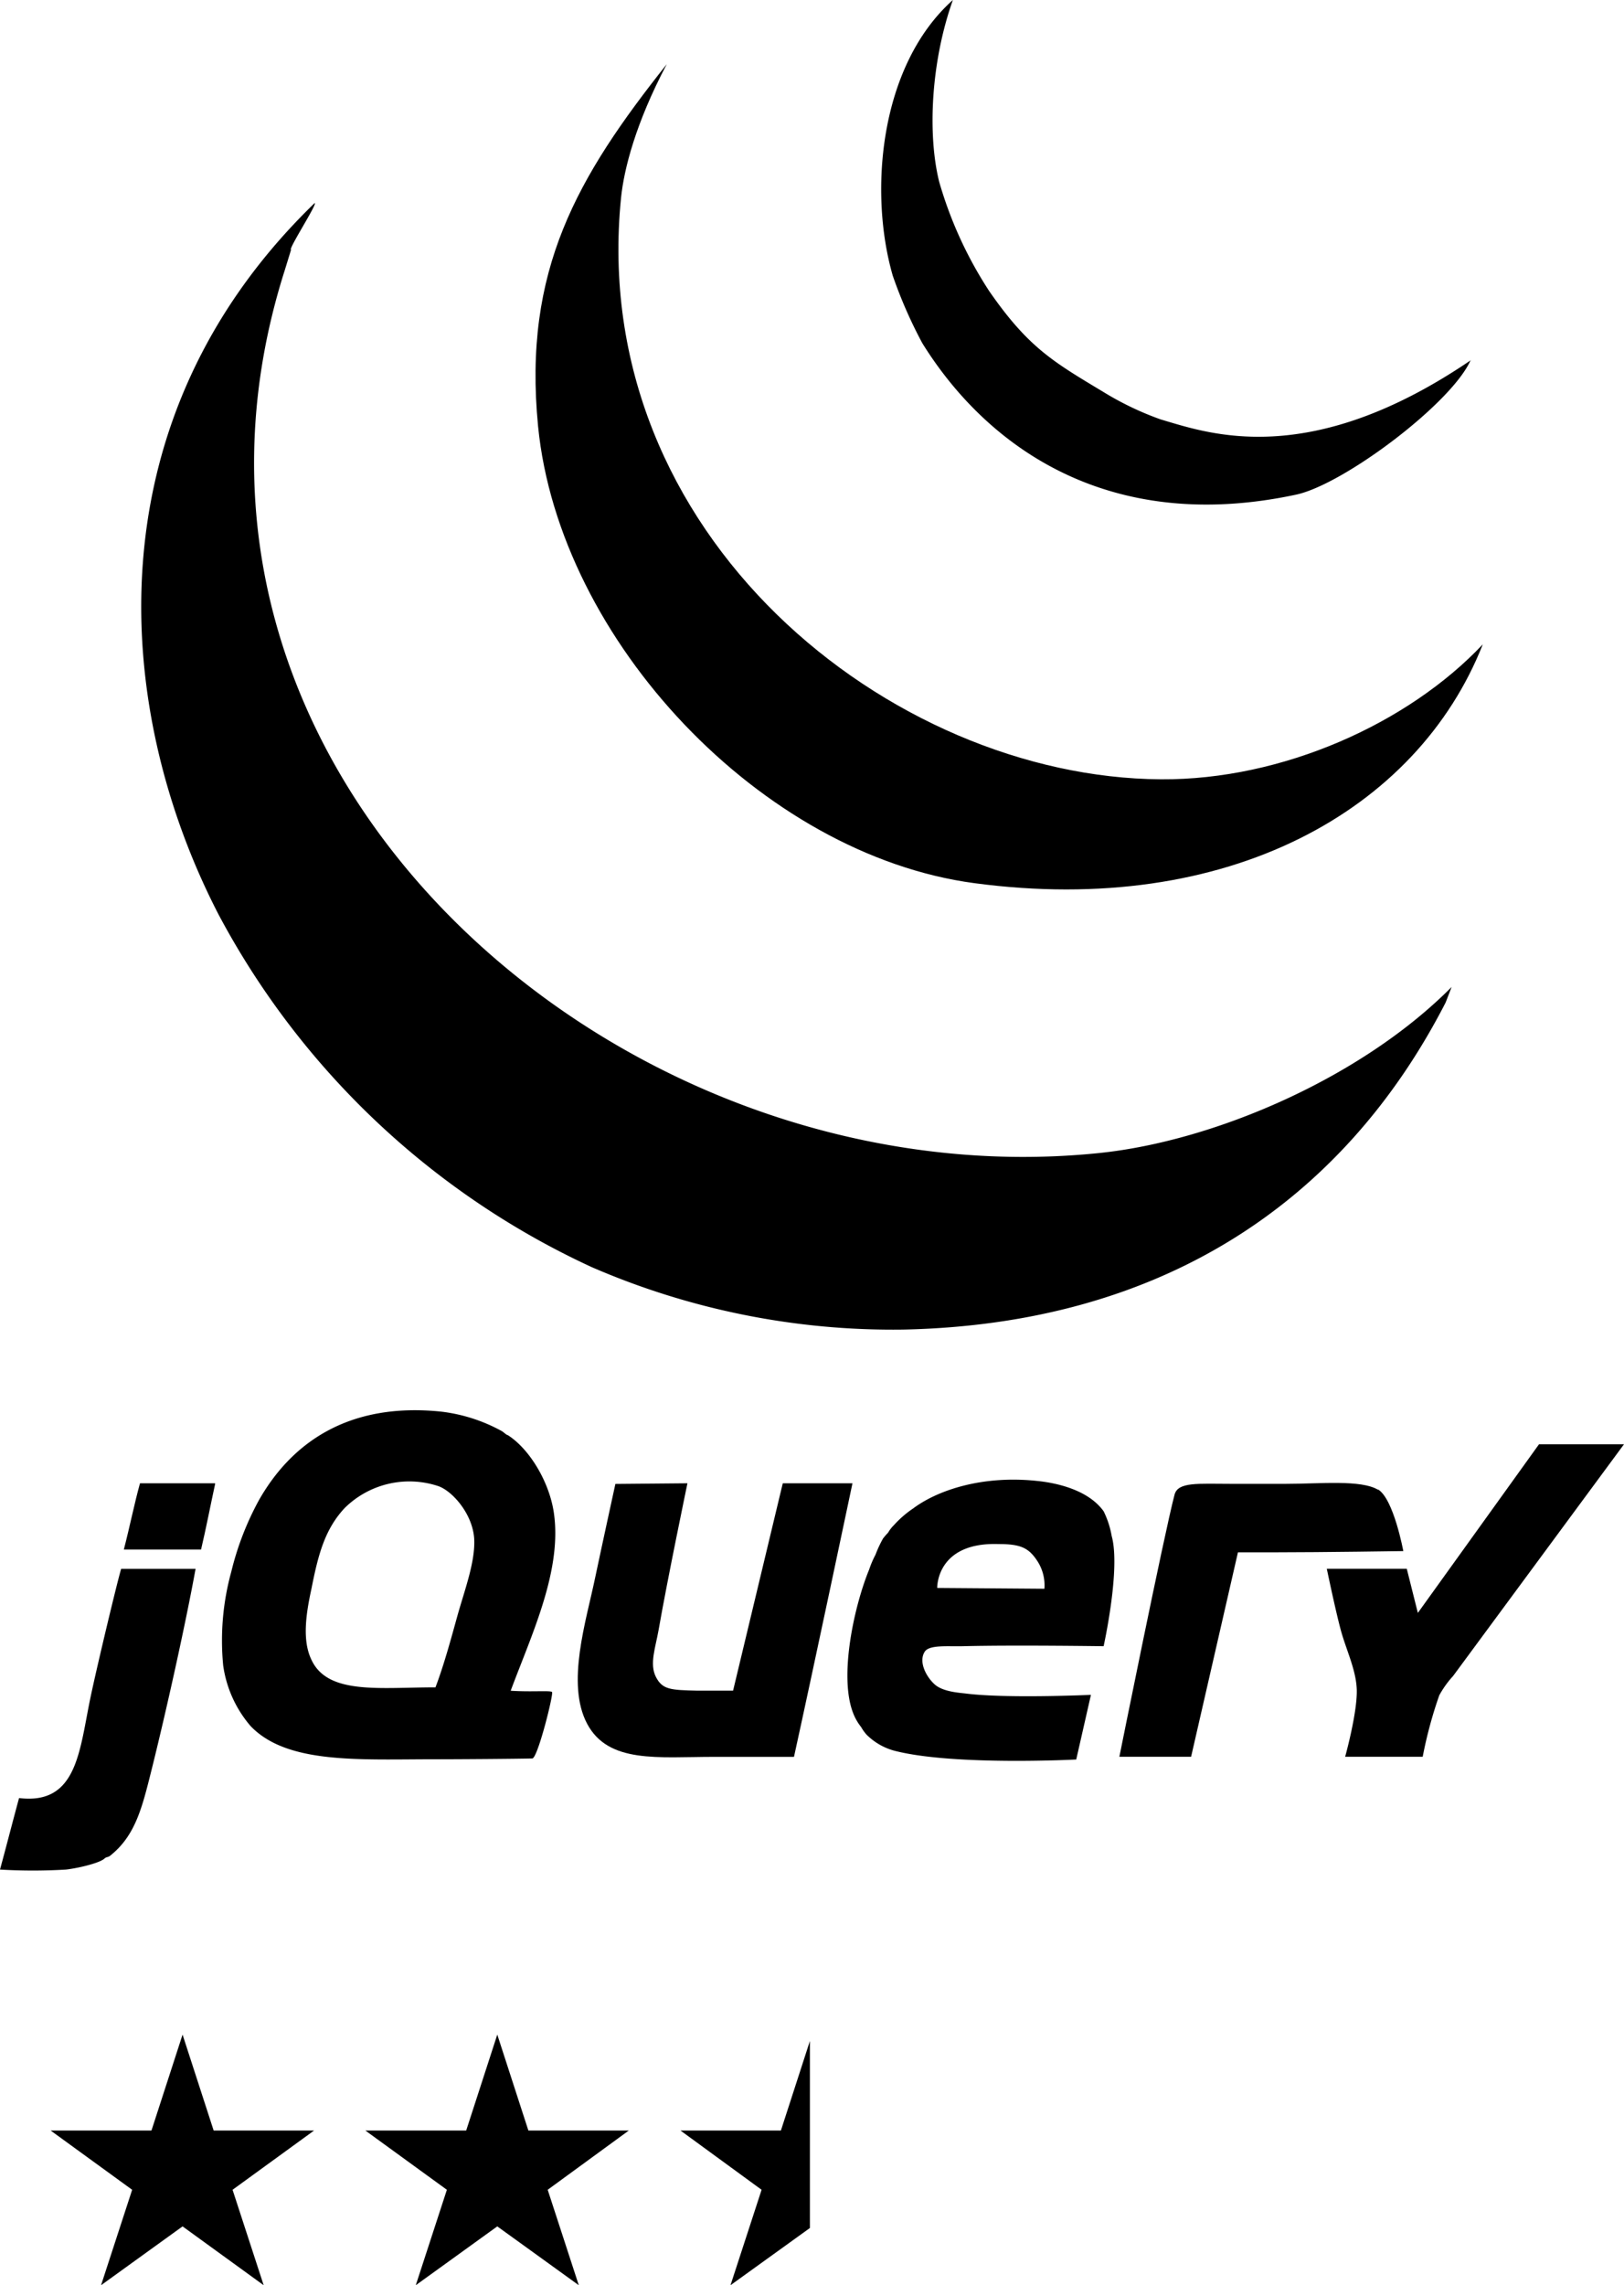 <svg id="Capa_1" data-name="Capa 1" xmlns="http://www.w3.org/2000/svg" viewBox="0 0 201.04 282.77"><defs><style>.cls-1{fill-rule:evenodd;}</style></defs><title>jQuery</title><polygon points="77.84 263.63 67.8 270.96 71.65 282.77 61.56 275.49 51.47 282.77 55.32 270.96 45.23 263.63 57.71 263.63 61.56 251.76 65.41 263.63 77.84 263.63"/><polygon points="38.88 263.63 28.79 270.96 32.64 282.77 22.6 275.49 12.51 282.77 16.36 270.96 6.27 263.63 18.75 263.63 22.6 251.76 26.45 263.63 38.88 263.63"/><polygon points="100.26 252.55 100.26 275.69 90.43 282.77 94.28 270.96 84.24 263.63 96.67 263.63 100.26 252.55"/><path class="cls-1" d="M240,187.33l10.52,0-21.16,28.68a12.17,12.17,0,0,0-1.71,2.39A53.51,53.51,0,0,0,225.6,226L216,226s1.5-5.38,1.44-8.24c-.06-2.5-1.33-5-2-7.51s-1.71-7.51-1.71-7.51h9.9l1.37,5.46L240,187.33Z" transform="translate(-49.48 -8.62)"/><path class="cls-1" d="M220.07,192.92c1.94,1.17,3.13,7.63,3.13,7.63s-10.16.15-15.69.15h-4.78L196.93,226h-8.88s5.52-27.45,6.83-32.43c.42-1.61,2.89-1.34,7.07-1.34h6.66c4.31,0,9.34-.54,11.46.73Z" transform="translate(-49.48 -8.62)"/><path class="cls-1" d="M168.68,212.32c6.13-.16,17.42,0,17.42,0s2.13-9.57,1-13.63a11.19,11.19,0,0,0-1-3.07c-1.87-2.6-5.67-3.49-8.22-3.75-6.71-.72-12.27,1.1-15.34,3.39a12.92,12.92,0,0,0-2.4,2.08,4.26,4.26,0,0,0-.72.93,8.19,8.19,0,0,0-.63.73,14.36,14.36,0,0,0-.93,2,11.87,11.87,0,0,0-.78,1.82c-1.88,4.58-3.75,13.21-2,17.74a6.41,6.41,0,0,0,1,1.76,5.32,5.32,0,0,0,.67.94,7.72,7.72,0,0,0,3.8,2.08c7.38,1.77,22.16,1,22.16,1l1.82-8s-10.46.47-15.45-.16c-.78-.1-2.86-.2-3.9-1.14s-2-2.76-1.25-4C164.46,212.11,166.75,212.37,168.68,212.32Zm4.42-12.64c2.7,0,3.69.46,4.73,2a5.5,5.5,0,0,1,.94,3.53l-13.27-.1S165.35,199.42,173.1,199.68Z" transform="translate(-49.48 -8.62)"/><path class="cls-1" d="M146.4,192.16l8.61,0s-4.8,22.76-7.24,33.85h-9.9c-6.92,0-13.08.86-15.71-4.1s-.11-12.72,1-18.09c.8-3.8,2.5-11.58,2.5-11.58l8.92-.08s-2.52,12.1-3.57,18.15c-.38,2.16-1.15,4.2-.34,5.8s1.84,1.63,5.12,1.71c1,0,4.44,0,4.44,0l6.14-25.61Z" transform="translate(-49.48 -8.62)"/><path class="cls-1" d="M112.7,217.83c2.55-6.87,6.35-14.77,5.36-21.9-.52-3.85-3-8-5.72-9.73-.16,0-.62-.46-.78-.52a20.54,20.54,0,0,0-7.49-2.39c-11.6-1.19-18.57,4-22.52,10.93a36.16,36.16,0,0,0-3.44,8.89,32,32,0,0,0-1,11.6,14.6,14.6,0,0,0,3.39,7.49c4.52,4.73,13.42,4.11,22.88,4.11,2.92,0,9.89-.05,12-.1.67-.06,2.65-8,2.44-8.22S115.31,218,112.7,217.83Zm-6.6-9.26c-.83,3-1.67,6.09-2.71,8.84-6.92,0-13.31.94-15.34-3.38-1.2-2.44-.68-5.77,0-8.89.83-4.21,1.66-7.28,4.06-9.88a11.38,11.38,0,0,1,11.6-2.76c1.71.57,4.26,3.38,4.47,6.5C108.34,201.86,107,205.35,106.1,208.57Z" transform="translate(-49.48 -8.62)"/><path class="cls-1" d="M76.12,192.2c-.57,2.62-1.14,5.58-1.75,8.16H64.81c.74-2.86,1.31-5.71,2-8.2,3.06,0,5.9,0,9.26,0Z" transform="translate(-49.48 -8.62)"/><path class="cls-1" d="M64.47,202.75h9.22c-1.21,6.67-3.59,17.43-5.46,24.92-1.17,4.68-2,8.1-5.12,10.58-.29.22-.45.12-.69.34-.58.56-3.28,1.2-4.78,1.37a69.68,69.68,0,0,1-8.16,0c.78-2.86,1.66-6.29,2.36-8.85,7.28.88,7.47-6,8.88-12.63.81-3.83,3.28-14.17,3.75-15.7Z" transform="translate(-49.48 -8.62)"/><path class="cls-1" d="M229.18,130.75l-.74,1.92c-12.67,24.67-35.11,39.8-67.13,40.47a93.71,93.71,0,0,1-38.54-7.71,99.49,99.49,0,0,1-46.25-43.68c-13.25-25.66-15.64-61.35,11.91-88,.42,0-3.34,5.78-2.92,5.78L84.75,42C64.9,104.14,126.06,157.39,185.5,151.3c14.29-1.46,32.51-9.29,43.68-20.55Z" transform="translate(-49.48 -8.62)"/><path class="cls-1" d="M193.21,105.05c15,.1,30.58-6.89,39.83-16.7-8.1,20.54-31.53,33.75-62.95,29.55-26.32-3.52-51.38-30-54-56.53-1.89-19.31,4.84-30.84,15.93-44.81-3.86,7.31-5.3,13-5.66,16.54-4.21,41.77,33.37,71.73,66.81,71.95Z" transform="translate(-49.48 -8.62)"/><path class="cls-1" d="M231.54,53.17c-2.33,5.33-15.72,15.41-21.63,16.66-23.41,5-38.4-6.11-46.25-18.74A57,57,0,0,1,160,42.74c-3-10.36-1.65-26,7.44-34.12-2.74,7.7-3.14,16.66-1.7,22.48a49.92,49.92,0,0,0,6.19,13.53c4.85,7,7.92,8.75,14.14,12.49a37.52,37.52,0,0,0,7.1,3.4c5.9,1.73,18.35,6.31,38.42-7.35Z" transform="translate(-49.48 -8.62)"/></svg>